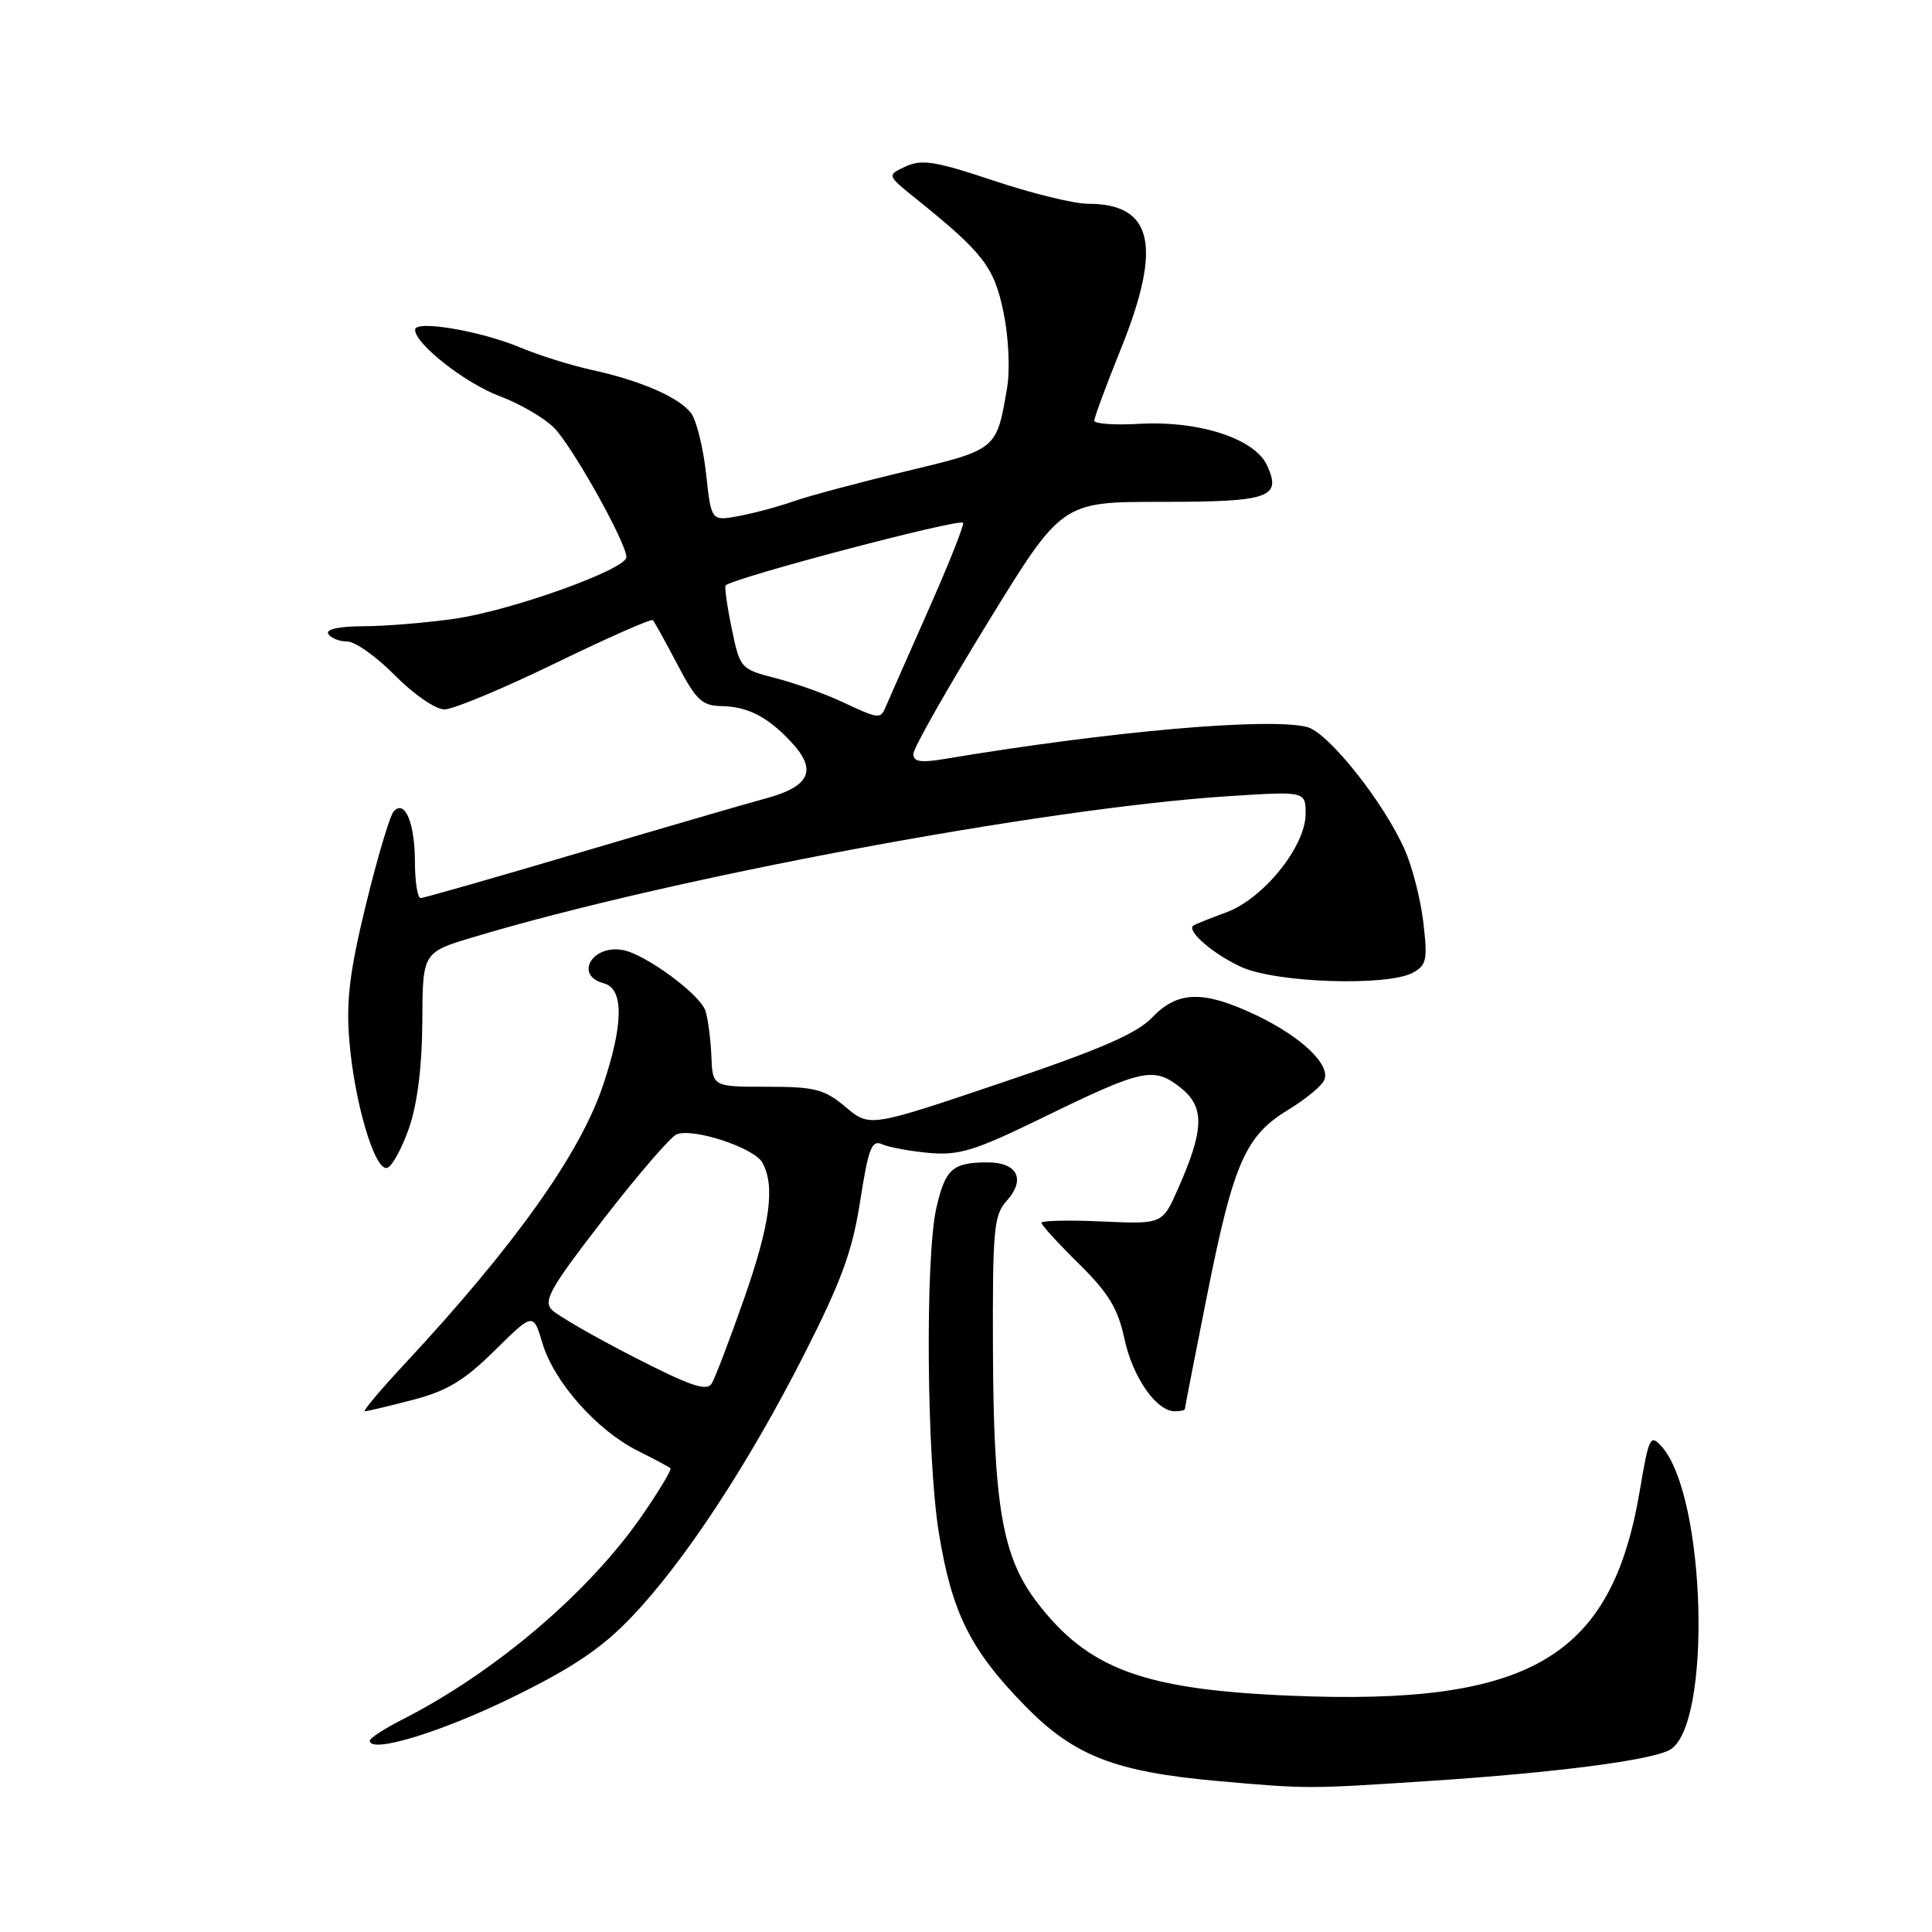 <?xml version="1.0" encoding="UTF-8" standalone="no"?>
<!DOCTYPE svg PUBLIC "-//W3C//DTD SVG 1.1//EN" "http://www.w3.org/Graphics/SVG/1.1/DTD/svg11.dtd" >
<svg xmlns="http://www.w3.org/2000/svg" xmlns:xlink="http://www.w3.org/1999/xlink" version="1.1" viewBox="0 0 256 256">
 <g >
 <path fill="currentColor"
d=" M 189.50 235.98 C 206.11 234.89 218.60 233.27 221.21 231.89 C 226.87 228.87 226.10 198.32 220.19 191.69 C 218.68 189.99 218.49 190.36 217.27 197.57 C 213.54 219.68 202.73 226.02 171.00 224.69 C 151.49 223.88 144.16 221.17 137.37 212.26 C 132.82 206.30 131.65 199.52 131.57 178.86 C 131.51 162.97 131.69 161.01 133.37 159.14 C 135.97 156.27 134.82 154.00 130.78 154.02 C 126.22 154.04 125.26 154.90 124.08 160.02 C 122.58 166.53 122.78 193.09 124.40 203.09 C 126.13 213.71 128.56 218.61 135.83 226.04 C 142.33 232.68 147.76 234.79 161.50 236.01 C 173.32 237.05 173.27 237.05 189.50 235.98 Z  M 67.74 224.98 C 75.80 221.04 79.66 218.46 83.59 214.36 C 90.57 207.10 99.13 194.09 106.57 179.44 C 111.51 169.72 112.95 165.78 113.98 159.13 C 115.07 152.14 115.51 151.00 116.88 151.62 C 117.77 152.02 120.58 152.54 123.13 152.77 C 127.10 153.12 129.20 152.47 138.13 148.11 C 151.41 141.63 152.86 141.31 156.40 144.10 C 159.66 146.66 159.59 149.63 156.08 157.55 C 154.02 162.21 154.02 162.21 146.01 161.85 C 141.60 161.65 138.00 161.73 138.00 162.03 C 138.00 162.33 140.23 164.77 142.95 167.45 C 146.89 171.33 148.13 173.37 148.99 177.39 C 150.08 182.49 153.22 187.00 155.67 187.00 C 156.40 187.00 157.00 186.87 157.00 186.71 C 157.00 186.54 158.31 179.84 159.91 171.80 C 163.42 154.16 164.99 150.53 170.64 147.09 C 172.99 145.67 175.17 143.87 175.48 143.09 C 176.32 141.05 172.38 137.33 166.37 134.48 C 159.43 131.20 156.06 131.28 152.66 134.83 C 150.61 136.97 145.73 139.08 132.59 143.51 C 115.23 149.37 115.23 149.37 112.04 146.68 C 109.22 144.32 108.00 144.00 101.64 144.00 C 94.42 144.00 94.42 144.00 94.26 139.95 C 94.17 137.72 93.82 135.02 93.48 133.95 C 92.78 131.75 85.44 126.37 82.46 125.87 C 78.39 125.20 76.11 129.27 80.00 130.29 C 82.68 130.99 82.64 135.70 79.88 143.88 C 76.83 152.93 68.13 165.14 53.64 180.70 C 50.41 184.17 48.03 187.00 48.34 187.00 C 48.65 187.00 51.50 186.32 54.67 185.50 C 59.24 184.31 61.51 182.94 65.55 178.95 C 70.66 173.91 70.66 173.91 71.89 178.02 C 73.41 183.11 79.05 189.48 84.43 192.20 C 86.67 193.32 88.65 194.38 88.84 194.55 C 89.03 194.71 87.38 197.47 85.18 200.67 C 78.15 210.92 65.63 221.59 53.25 227.88 C 50.91 229.07 49.00 230.32 49.00 230.65 C 49.00 232.40 58.33 229.57 67.74 224.98 Z  M 54.21 149.43 C 55.31 146.24 55.93 141.28 55.96 135.35 C 56.00 126.19 56.00 126.19 62.75 124.17 C 88.97 116.29 138.35 107.07 162.75 105.50 C 173.00 104.84 173.00 104.84 173.00 107.84 C 173.00 112.15 167.41 119.09 162.47 120.90 C 160.29 121.70 158.32 122.49 158.11 122.65 C 157.19 123.35 160.80 126.46 164.50 128.14 C 169.10 130.23 183.78 130.72 187.19 128.90 C 189.03 127.91 189.18 127.19 188.60 122.23 C 188.24 119.16 187.13 114.82 186.13 112.58 C 183.32 106.24 175.99 97.04 173.19 96.33 C 168.08 95.05 147.16 96.89 125.25 100.55 C 121.96 101.10 121.01 100.95 121.03 99.88 C 121.04 99.12 125.48 91.30 130.88 82.50 C 140.70 66.50 140.70 66.50 153.80 66.50 C 168.24 66.50 169.85 65.95 167.90 61.68 C 166.28 58.12 158.89 55.72 150.98 56.16 C 147.69 56.35 145.00 56.16 145.00 55.74 C 145.00 55.32 146.57 51.07 148.50 46.29 C 154.04 32.56 152.79 27.00 144.17 27.00 C 142.32 27.00 136.69 25.62 131.67 23.94 C 123.99 21.37 122.15 21.07 120.02 22.05 C 117.50 23.22 117.50 23.22 121.41 26.36 C 130.28 33.49 131.72 35.36 132.96 41.33 C 133.64 44.59 133.85 48.91 133.46 51.30 C 132.06 59.62 132.13 59.55 120.08 62.44 C 114.00 63.89 107.33 65.67 105.26 66.39 C 103.19 67.12 99.87 68.01 97.87 68.38 C 94.24 69.05 94.24 69.05 93.56 62.77 C 93.18 59.32 92.29 55.72 91.58 54.76 C 90.02 52.66 84.88 50.42 78.34 49.00 C 75.68 48.42 71.47 47.10 69.00 46.07 C 63.69 43.84 55.00 42.37 55.00 43.69 C 55.00 45.58 61.67 50.80 66.25 52.51 C 68.86 53.48 72.07 55.35 73.39 56.66 C 75.81 59.08 83.00 71.92 83.00 73.82 C 83.00 75.44 67.81 80.89 60.28 81.98 C 56.55 82.52 51.11 82.97 48.19 82.98 C 44.91 82.99 43.12 83.38 43.50 84.00 C 43.84 84.55 44.97 85.00 46.01 85.00 C 47.05 85.00 49.90 87.02 52.34 89.50 C 54.82 92.01 57.71 94.00 58.89 94.00 C 60.05 94.00 66.65 91.25 73.56 87.89 C 80.47 84.53 86.29 81.96 86.50 82.17 C 86.71 82.38 88.17 85.02 89.75 88.03 C 92.21 92.73 93.02 93.51 95.55 93.56 C 99.09 93.62 101.70 94.96 104.84 98.32 C 108.32 102.04 107.35 104.20 101.49 105.79 C 98.75 106.53 87.49 109.81 76.48 113.07 C 65.46 116.33 56.12 119.00 55.73 119.00 C 55.33 119.00 54.99 116.86 54.98 114.25 C 54.97 109.04 53.66 105.89 52.17 107.51 C 51.67 108.05 50.02 113.59 48.50 119.81 C 46.33 128.70 45.86 132.56 46.28 137.81 C 46.95 146.07 49.68 155.27 51.31 154.75 C 51.96 154.54 53.27 152.15 54.21 149.43 Z  M 84.02 179.83 C 78.81 177.16 73.91 174.34 73.14 173.57 C 71.94 172.37 72.91 170.66 80.00 161.50 C 84.54 155.64 88.89 150.60 89.66 150.30 C 91.92 149.43 99.99 152.11 101.04 154.08 C 102.73 157.23 102.04 162.26 98.55 172.21 C 96.68 177.55 94.77 182.54 94.32 183.30 C 93.67 184.40 91.57 183.70 84.02 179.83 Z  M 111.50 92.96 C 109.30 91.93 105.38 90.53 102.78 89.86 C 98.12 88.65 98.05 88.58 96.95 83.24 C 96.33 80.27 95.98 77.72 96.16 77.56 C 97.47 76.48 127.02 68.69 127.61 69.27 C 127.81 69.48 125.70 74.79 122.91 81.07 C 120.13 87.36 117.61 93.06 117.32 93.75 C 116.66 95.30 116.42 95.27 111.50 92.96 Z "/>
</g>
</svg>